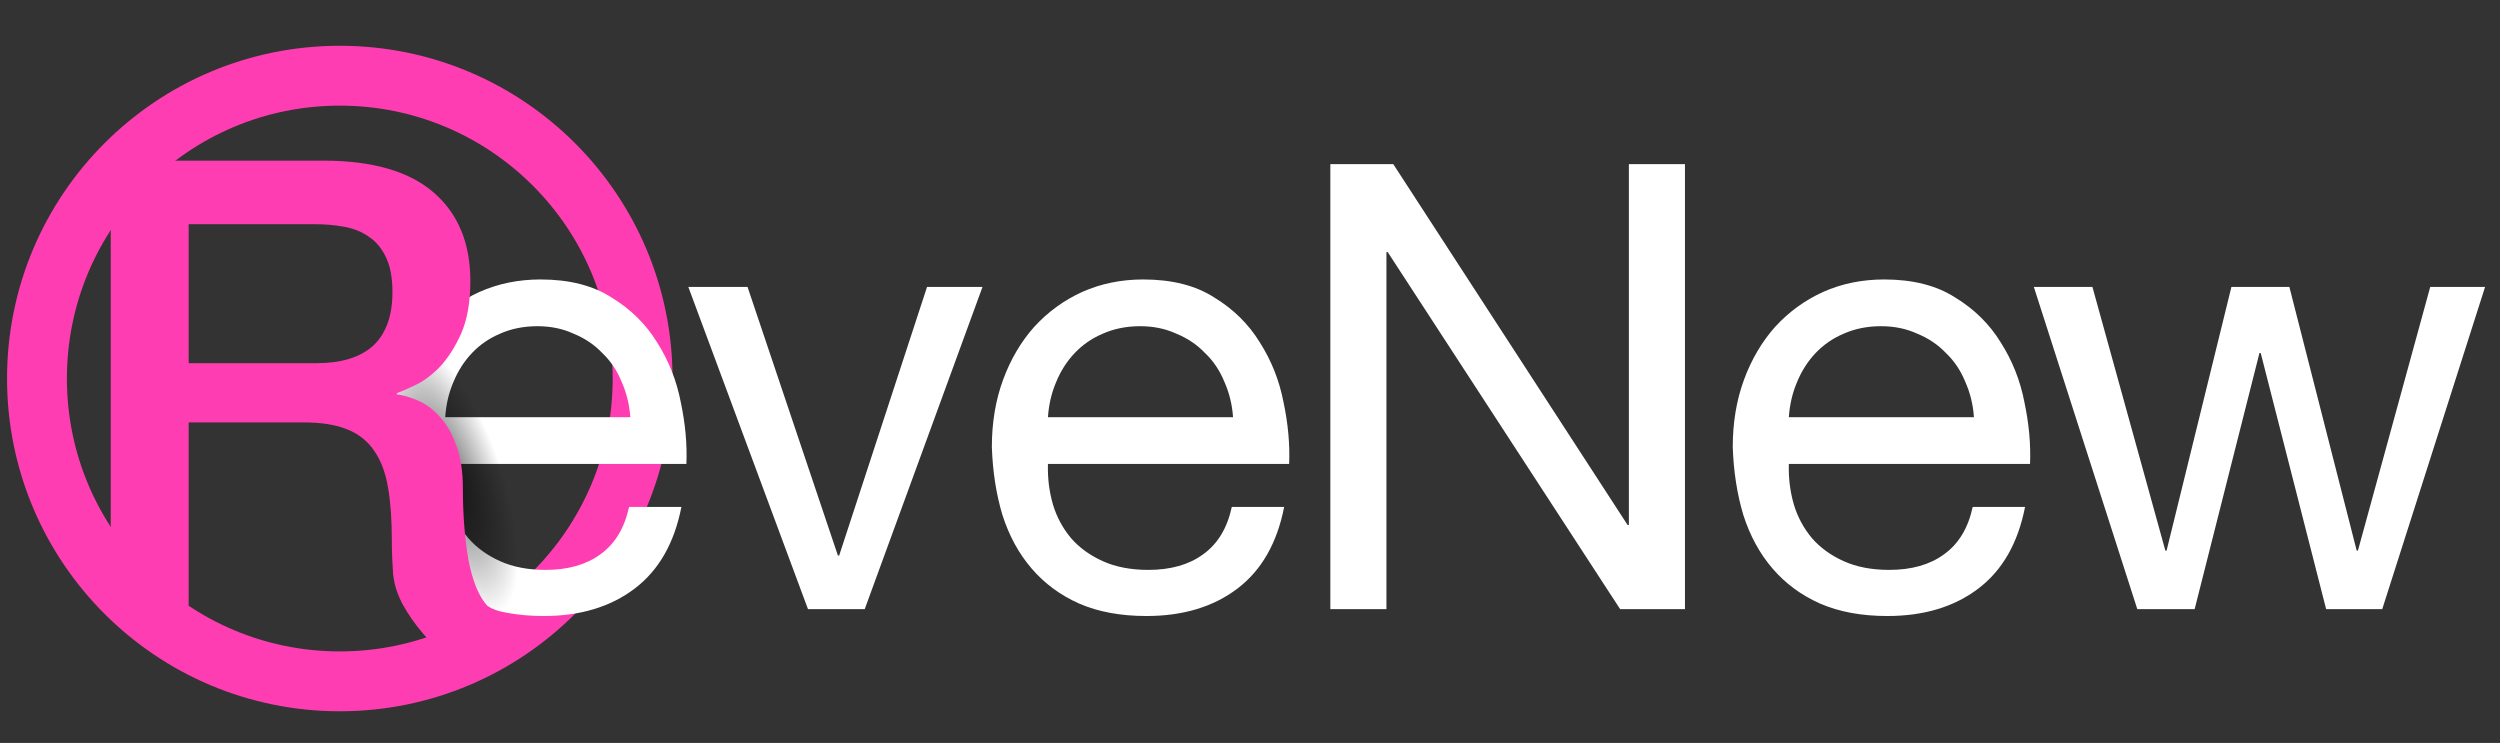 <svg width="710" height="211" viewBox="0 0 710 211" fill="none" xmlns="http://www.w3.org/2000/svg">
<rect x="0" y="0" width="710" height="211" fill="#333333" stroke="none"/>
<circle cx="96.5" cy="107.5" r="86" stroke="#FF3DB2" stroke-width="17"/>
<path d="M179.006 118.484C178.77 114.944 177.944 111.581 176.528 108.395C175.23 105.209 173.401 102.495 171.041 100.253C168.799 97.893 166.085 96.064 162.899 94.766C159.831 93.35 156.409 92.642 152.633 92.642C148.739 92.642 145.199 93.35 142.013 94.766C138.945 96.064 136.29 97.893 134.048 100.253C131.806 102.613 130.036 105.386 128.738 108.572C127.44 111.64 126.673 114.944 126.437 118.484H179.006ZM193.52 143.972C191.514 154.238 187.089 161.967 180.245 167.159C173.401 172.351 164.787 174.947 154.403 174.947C147.087 174.947 140.715 173.767 135.287 171.407C129.977 169.047 125.493 165.743 121.835 161.495C118.177 157.247 115.404 152.173 113.516 146.273C111.746 140.373 110.743 133.942 110.507 126.98C110.507 120.018 111.569 113.646 113.693 107.864C115.817 102.082 118.767 97.067 122.543 92.819C126.437 88.571 130.98 85.267 136.172 82.907C141.482 80.547 147.264 79.367 153.518 79.367C161.66 79.367 168.386 81.078 173.696 84.5C179.124 87.804 183.431 92.052 186.617 97.244C189.921 102.436 192.163 108.1 193.343 114.236C194.641 120.372 195.172 126.213 194.936 131.759H126.437C126.319 135.771 126.791 139.606 127.853 143.264C128.915 146.804 130.626 149.99 132.986 152.822C135.346 155.536 138.355 157.719 142.013 159.371C145.671 161.023 149.978 161.849 154.934 161.849C161.306 161.849 166.498 160.374 170.51 157.424C174.64 154.474 177.354 149.99 178.652 143.972H193.52ZM245.578 173H229.471L195.487 81.491H212.302L237.967 157.778H238.321L263.278 81.491H279.031L245.578 173ZM350.185 118.484C349.949 114.944 349.123 111.581 347.707 108.395C346.409 105.209 344.58 102.495 342.22 100.253C339.978 97.893 337.264 96.064 334.078 94.766C331.01 93.35 327.588 92.642 323.812 92.642C319.918 92.642 316.378 93.35 313.192 94.766C310.124 96.064 307.469 97.893 305.227 100.253C302.985 102.613 301.215 105.386 299.917 108.572C298.619 111.64 297.852 114.944 297.616 118.484H350.185ZM364.699 143.972C362.693 154.238 358.268 161.967 351.424 167.159C344.58 172.351 335.966 174.947 325.582 174.947C318.266 174.947 311.894 173.767 306.466 171.407C301.156 169.047 296.672 165.743 293.014 161.495C289.356 157.247 286.583 152.173 284.695 146.273C282.925 140.373 281.922 133.942 281.686 126.98C281.686 120.018 282.748 113.646 284.872 107.864C286.996 102.082 289.946 97.067 293.722 92.819C297.616 88.571 302.159 85.267 307.351 82.907C312.661 80.547 318.443 79.367 324.697 79.367C332.839 79.367 339.565 81.078 344.875 84.5C350.303 87.804 354.61 92.052 357.796 97.244C361.1 102.436 363.342 108.1 364.522 114.236C365.82 120.372 366.351 126.213 366.115 131.759H297.616C297.498 135.771 297.97 139.606 299.032 143.264C300.094 146.804 301.805 149.99 304.165 152.822C306.525 155.536 309.534 157.719 313.192 159.371C316.85 161.023 321.157 161.849 326.113 161.849C332.485 161.849 337.677 160.374 341.689 157.424C345.819 154.474 348.533 149.99 349.831 143.972H364.699ZM377.816 46.622H395.693L462.245 149.105H462.599V46.622H478.529V173H460.121L394.1 71.579H393.746V173H377.816V46.622ZM560.6 118.484C560.364 114.944 559.538 111.581 558.122 108.395C556.824 105.209 554.995 102.495 552.635 100.253C550.393 97.893 547.679 96.064 544.493 94.766C541.425 93.35 538.003 92.642 534.227 92.642C530.333 92.642 526.793 93.35 523.607 94.766C520.539 96.064 517.884 97.893 515.642 100.253C513.4 102.613 511.63 105.386 510.332 108.572C509.034 111.64 508.267 114.944 508.031 118.484H560.6ZM575.114 143.972C573.108 154.238 568.683 161.967 561.839 167.159C554.995 172.351 546.381 174.947 535.997 174.947C528.681 174.947 522.309 173.767 516.881 171.407C511.571 169.047 507.087 165.743 503.429 161.495C499.771 157.247 496.998 152.173 495.11 146.273C493.34 140.373 492.337 133.942 492.101 126.98C492.101 120.018 493.163 113.646 495.287 107.864C497.411 102.082 500.361 97.067 504.137 92.819C508.031 88.571 512.574 85.267 517.766 82.907C523.076 80.547 528.858 79.367 535.112 79.367C543.254 79.367 549.98 81.078 555.29 84.5C560.718 87.804 565.025 92.052 568.211 97.244C571.515 102.436 573.757 108.1 574.937 114.236C576.235 120.372 576.766 126.213 576.53 131.759H508.031C507.913 135.771 508.385 139.606 509.447 143.264C510.509 146.804 512.22 149.99 514.58 152.822C516.94 155.536 519.949 157.719 523.607 159.371C527.265 161.023 531.572 161.849 536.528 161.849C542.9 161.849 548.092 160.374 552.104 157.424C556.234 154.474 558.948 149.99 560.246 143.972H575.114ZM676.555 173H660.625L642.04 100.253H641.686L623.278 173H606.994L577.612 81.491H594.25L614.959 156.362H615.313L633.721 81.491H650.182L669.298 156.362H669.652L690.184 81.491H705.76L676.555 173Z" fill="white"/>
<ellipse cx="127.218" cy="134.948" rx="15.029" ry="41.806" transform="rotate(-19.659 127.218 134.948)" fill="url(#paint0_radial_35_402)" fill-opacity="0.6"/>
<path d="M31.452 45.622H91.809C105.733 45.622 116.176 48.631 123.138 54.649C130.1 60.667 133.581 69.045 133.581 79.783C133.581 85.801 132.696 90.816 130.926 94.828C129.156 98.722 127.091 101.908 124.731 104.386C122.371 106.746 120.011 108.457 117.651 109.519C115.409 110.581 113.757 111.289 112.695 111.643V111.997C114.583 112.233 116.589 112.823 118.713 113.767C120.955 114.711 123.02 116.245 124.908 118.369C126.796 120.375 128.33 123.03 129.51 126.334C130.808 129.638 131.457 133.768 131.457 138.724C131.457 146.158 131.988 152.943 133.05 159.079C134.23 165.097 136 169.404 138.36 172H114.642C112.99 169.286 111.987 166.277 111.633 162.973C111.397 159.669 111.279 156.483 111.279 153.415C111.279 147.633 110.925 142.677 110.217 138.547C109.509 134.299 108.211 130.818 106.323 128.104C104.435 125.272 101.839 123.207 98.535 121.909C95.349 120.611 91.219 119.962 86.145 119.962H53.577V172H31.452V45.622ZM53.577 103.147H89.862C96.942 103.147 102.311 101.495 105.969 98.191C109.627 94.769 111.456 89.695 111.456 82.969C111.456 78.957 110.866 75.712 109.686 73.234C108.506 70.638 106.854 68.632 104.73 67.216C102.724 65.8 100.364 64.856 97.65 64.384C95.054 63.912 92.34 63.676 89.508 63.676H53.577V103.147Z" fill="#FF3DB2"/>
<path d="M126 184.5C121.6 182.1 115.5 173.5 114.2 170L137 171.5C138.5 173 140 173.5 143.5 175L126 184.5Z" fill="#FF3DB2" stroke="#FF3DB2"/>
<defs>
<radialGradient id="paint0_radial_35_402" cx="0" cy="0" r="1" gradientUnits="userSpaceOnUse" gradientTransform="translate(127.218 134.948) rotate(90) scale(41.806 15.029)">
<stop stop-color="#010101"/>
<stop offset="1" stop-color="#010101" stop-opacity="0"/>
</radialGradient>
</defs>
</svg>

